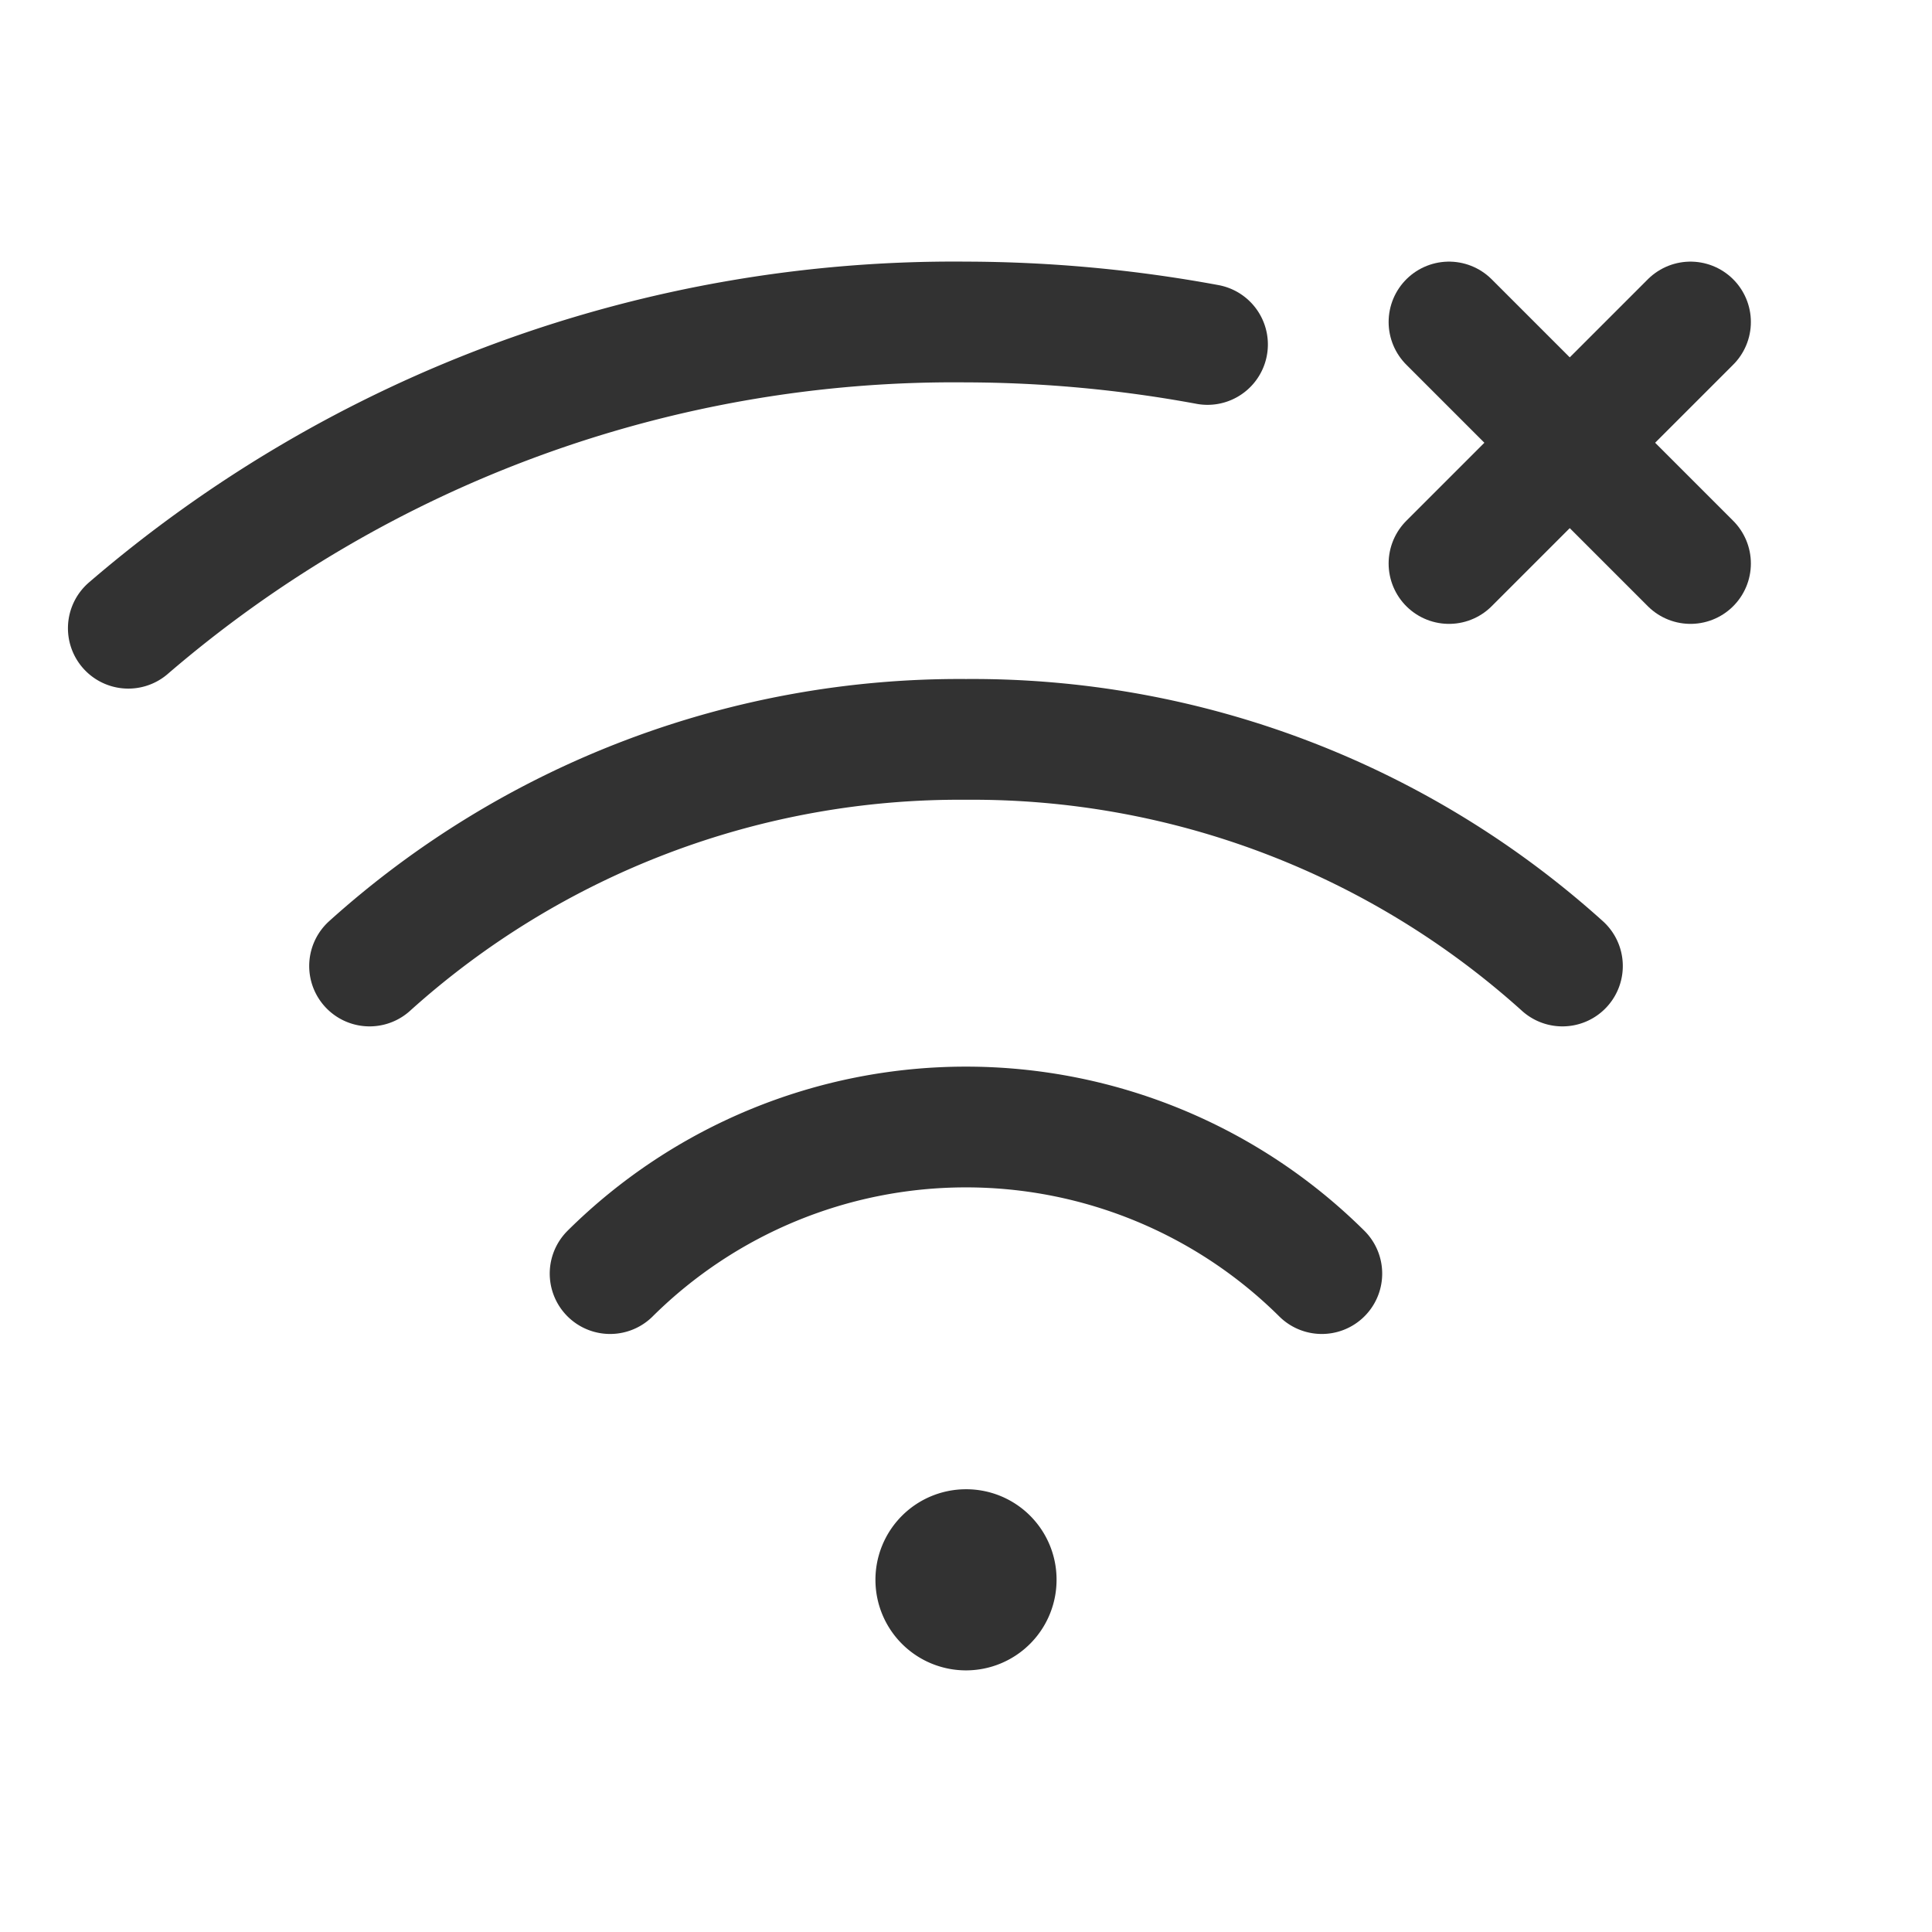 <svg id="Layer_3" data-name="Layer 3" xmlns="http://www.w3.org/2000/svg" viewBox="0 0 24 24"><path d="M0,0H24V24H0Z" fill="none"/><path d="M11.999,19.25a.375.375,0,1,0,.376.375.372.372,0,0,0-.376-.375" fill="none" stroke="#323232" stroke-linecap="round" stroke-linejoin="round" stroke-width="1.5"/><path d="M7.579,15.821a6.276,6.276,0,0,1,8.841,0" fill="none" stroke="#323232" stroke-linecap="round" stroke-linejoin="round" stroke-width="1.5"/><line x1="21" y1="7" x2="18" y2="4" fill="none" stroke="#323232" stroke-linecap="round" stroke-linejoin="round" stroke-width="1.5"/><line x1="21" y1="4" x2="18" y2="7" fill="none" stroke="#323232" stroke-linecap="round" stroke-linejoin="round" stroke-width="1.5"/><path d="M19.409,12A10.946,10.946,0,0,0,12,9.185,10.946,10.946,0,0,0,4.591,12" fill="none" stroke="#323232" stroke-linecap="round" stroke-linejoin="round" stroke-width="1.5"/><path d="M15,4.279A16.681,16.681,0,0,0,12,4,15.724,15.724,0,0,0,1.594,7.804" fill="none" stroke="#323232" stroke-linecap="round" stroke-linejoin="round" stroke-width="1.5"/></svg>